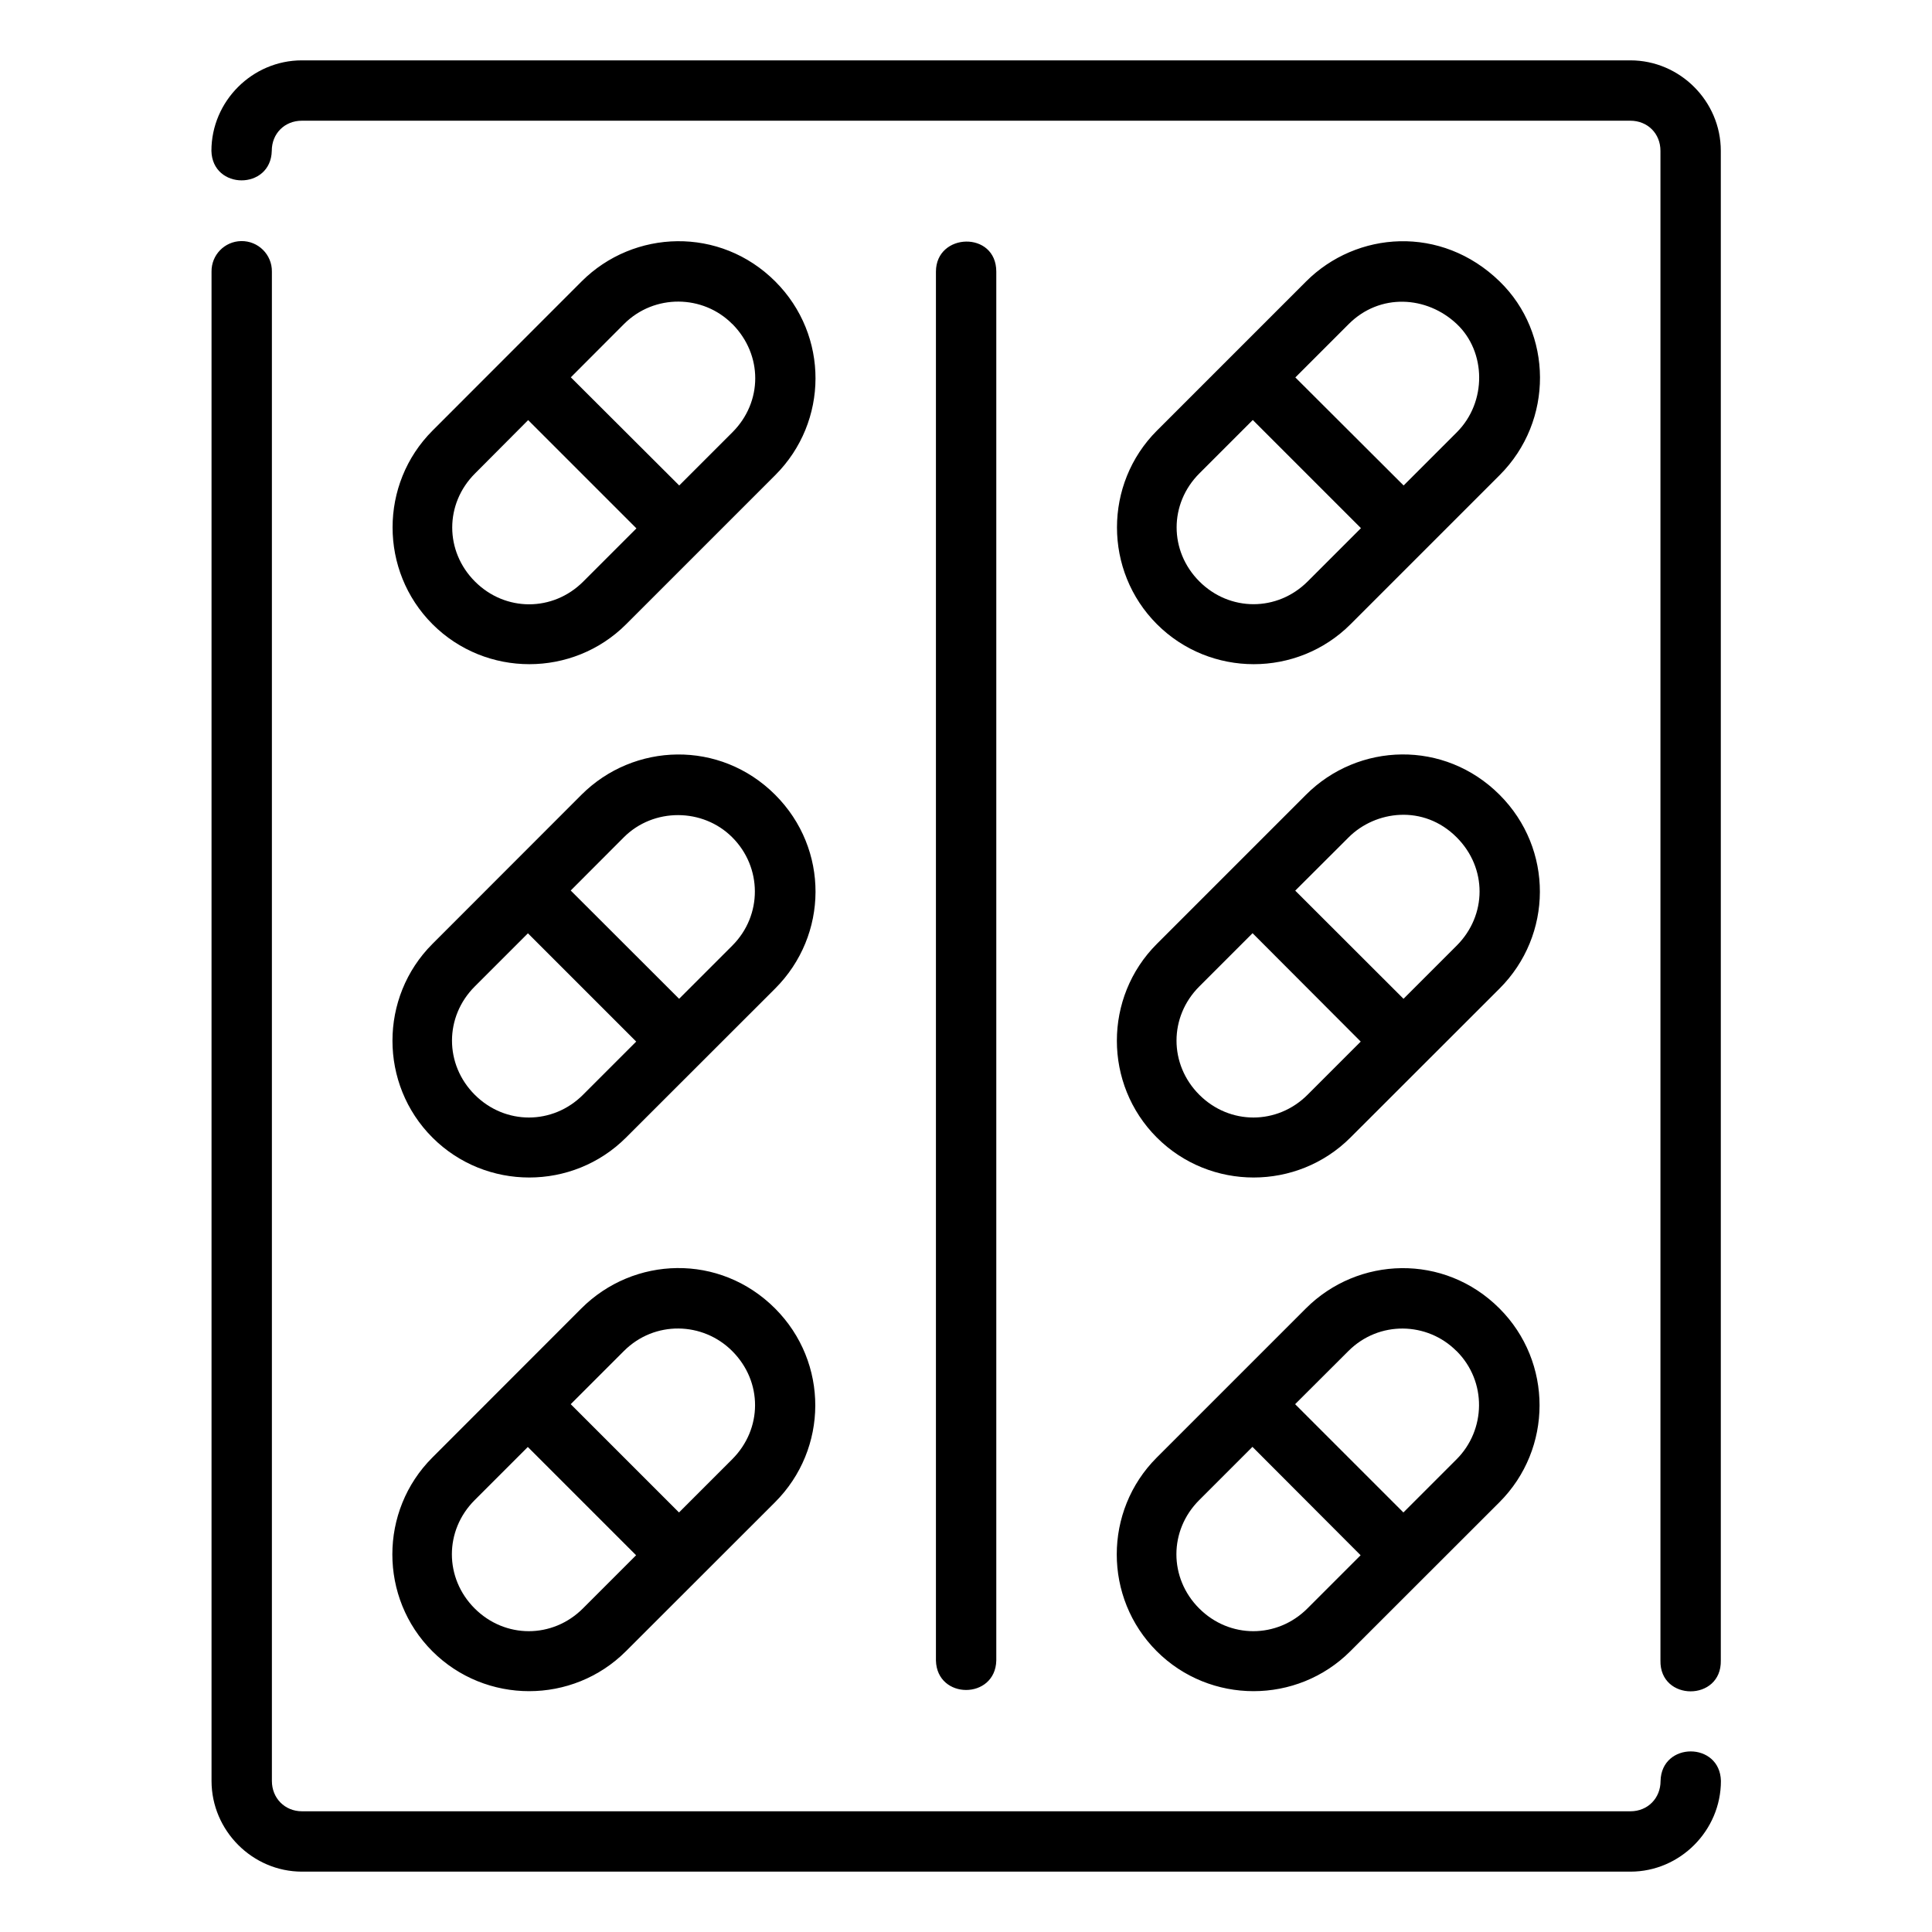 <svg xmlns="http://www.w3.org/2000/svg" version="1.1" xmlns:xlink="http://www.w3.org/1999/xlink" xmlns:svgjs="http://svgjs.com/svgjs" width="512" height="512" x="0" y="0" viewBox="0 0 16.933 16.933" style="enable-background:new 0 0 512 512" xml:space="preserve" class=""><g><g xmlns="http://www.w3.org/2000/svg" id="layer1" transform="translate(0 -280.067)"><path id="path4364" d="m2.646 280.596c-.435 0-.793.358-.793.793.008.345.521.345.529 0 0-.151.112-.264.264-.264h11.643c.151 0 .264.112.264.264v13.231c-.008.361.537.361.529 0v-13.231c0-.435-.358-.793-.793-.793zm-.533 1.584c-.145.003-.261.122-.259.268v13.228c0 .435.358.795.793.795h11.643c.435 0 .793-.36.793-.795-.008-.345-.521-.345-.529 0 0 .151-.112.266-.264.266h-11.643c-.151 0-.264-.115-.264-.266v-13.228c.002-.149-.12-.271-.27-.268zm6.09.268v12.172c.008.345.521.345.529 0v-12.172c0-.36-.529-.343-.529 0zm-3.106.086-1.306 1.307c-.467.467-.467 1.23 0 1.697.467.467 1.23.467 1.697 0l1.307-1.307c.467-.467.473-1.224 0-1.697-.483-.483-1.24-.458-1.698 0zm6.35 0-1.307 1.307c-.467.467-.467 1.23 0 1.697.467.467 1.23.467 1.697 0l1.307-1.307c.476-.476.466-1.244 0-1.697-.512-.498-1.255-.442-1.697 0zm-5.028.373c.268.271.266.683 0 .949l-.466.466-.95-.948.466-.467c.266-.266.694-.258.949 0zm6.349 0c.257.242.266.683 0 .949l-.466.466-.949-.947.468-.468c.272-.272.683-.249.947 0zm-1.788.841.948.948-.467.467c-.266.266-.683.266-.949 0-.266-.266-.266-.681 0-.947zm-6.351.001.949.949-.466.466c-.266.266-.683.266-.949 0-.266-.266-.266-.681 0-.947zm.467 3.284-1.306 1.307c-.467.467-.467 1.23 0 1.697.467.467 1.23.467 1.697 0l1.307-1.306c.467-.467.476-1.222 0-1.698-.483-.483-1.239-.459-1.698 0zm6.35 0-1.307 1.307c-.467.467-.467 1.23 0 1.697.467.467 1.23.467 1.697 0l1.307-1.306c.467-.467.475-1.223 0-1.698-.483-.483-1.237-.46-1.697 0zm-5.028.373c.262.262.266.683 0 .949l-.466.466-.95-.949.466-.467c.26-.26.692-.257.949 0zm6.349 0c.269.269.266.683 0 .949l-.466.466-.949-.948.468-.467c.235-.235.657-.291.947 0zm-1.789.84.948.95-.466.466c-.266.266-.683.266-.949 0-.266-.266-.266-.683 0-.949zm-6.351.001.949.949-.466.466c-.266.266-.683.266-.949 0-.266-.266-.266-.683 0-.949zm.468 3.288-1.306 1.307c-.467.467-.467 1.23 0 1.697.467.467 1.23.467 1.697 0l1.307-1.306c.467-.467.473-1.224 0-1.698-.485-.485-1.239-.459-1.698 0zm6.35 0-1.307 1.307c-.467.467-.467 1.23 0 1.697.467.467 1.23.467 1.697 0l1.307-1.306c.467-.467.47-1.228 0-1.698-.485-.485-1.24-.457-1.697 0zm-5.028.373c.269.269.266.683 0 .949l-.466.466-.949-.949.466-.466c.269-.269.692-.257.949 0zm6.349 0c.269.269.256.693 0 .949l-.466.466-.949-.949.467-.466c.268-.268.691-.257.947 0zm-1.789.84.948.95-.466.466c-.266.266-.683.266-.949 0-.266-.266-.266-.683 0-.949zm-6.351.001.949.949-.466.466c-.266.266-.683.266-.949 0-.266-.266-.266-.683 0-.949z" font-variant-ligatures="normal" font-variant-position="normal" font-variant-caps="normal" font-variant-numeric="normal" font-variant-alternates="normal" font-feature-settings="normal" text-indent="0" text-align="start" text-decoration-line="none" text-decoration-style="solid" text-decoration-color="rgb(0,0,0)" text-transform="none" text-orientation="mixed" white-space="normal" shape-padding="0" isolation="auto" mix-blend-mode="normal" solid-color="rgb(0,0,0)" solid-opacity="1" vector-effect="none" fill="#000000" data-original="#000000" class=""></path></g></g></svg>
